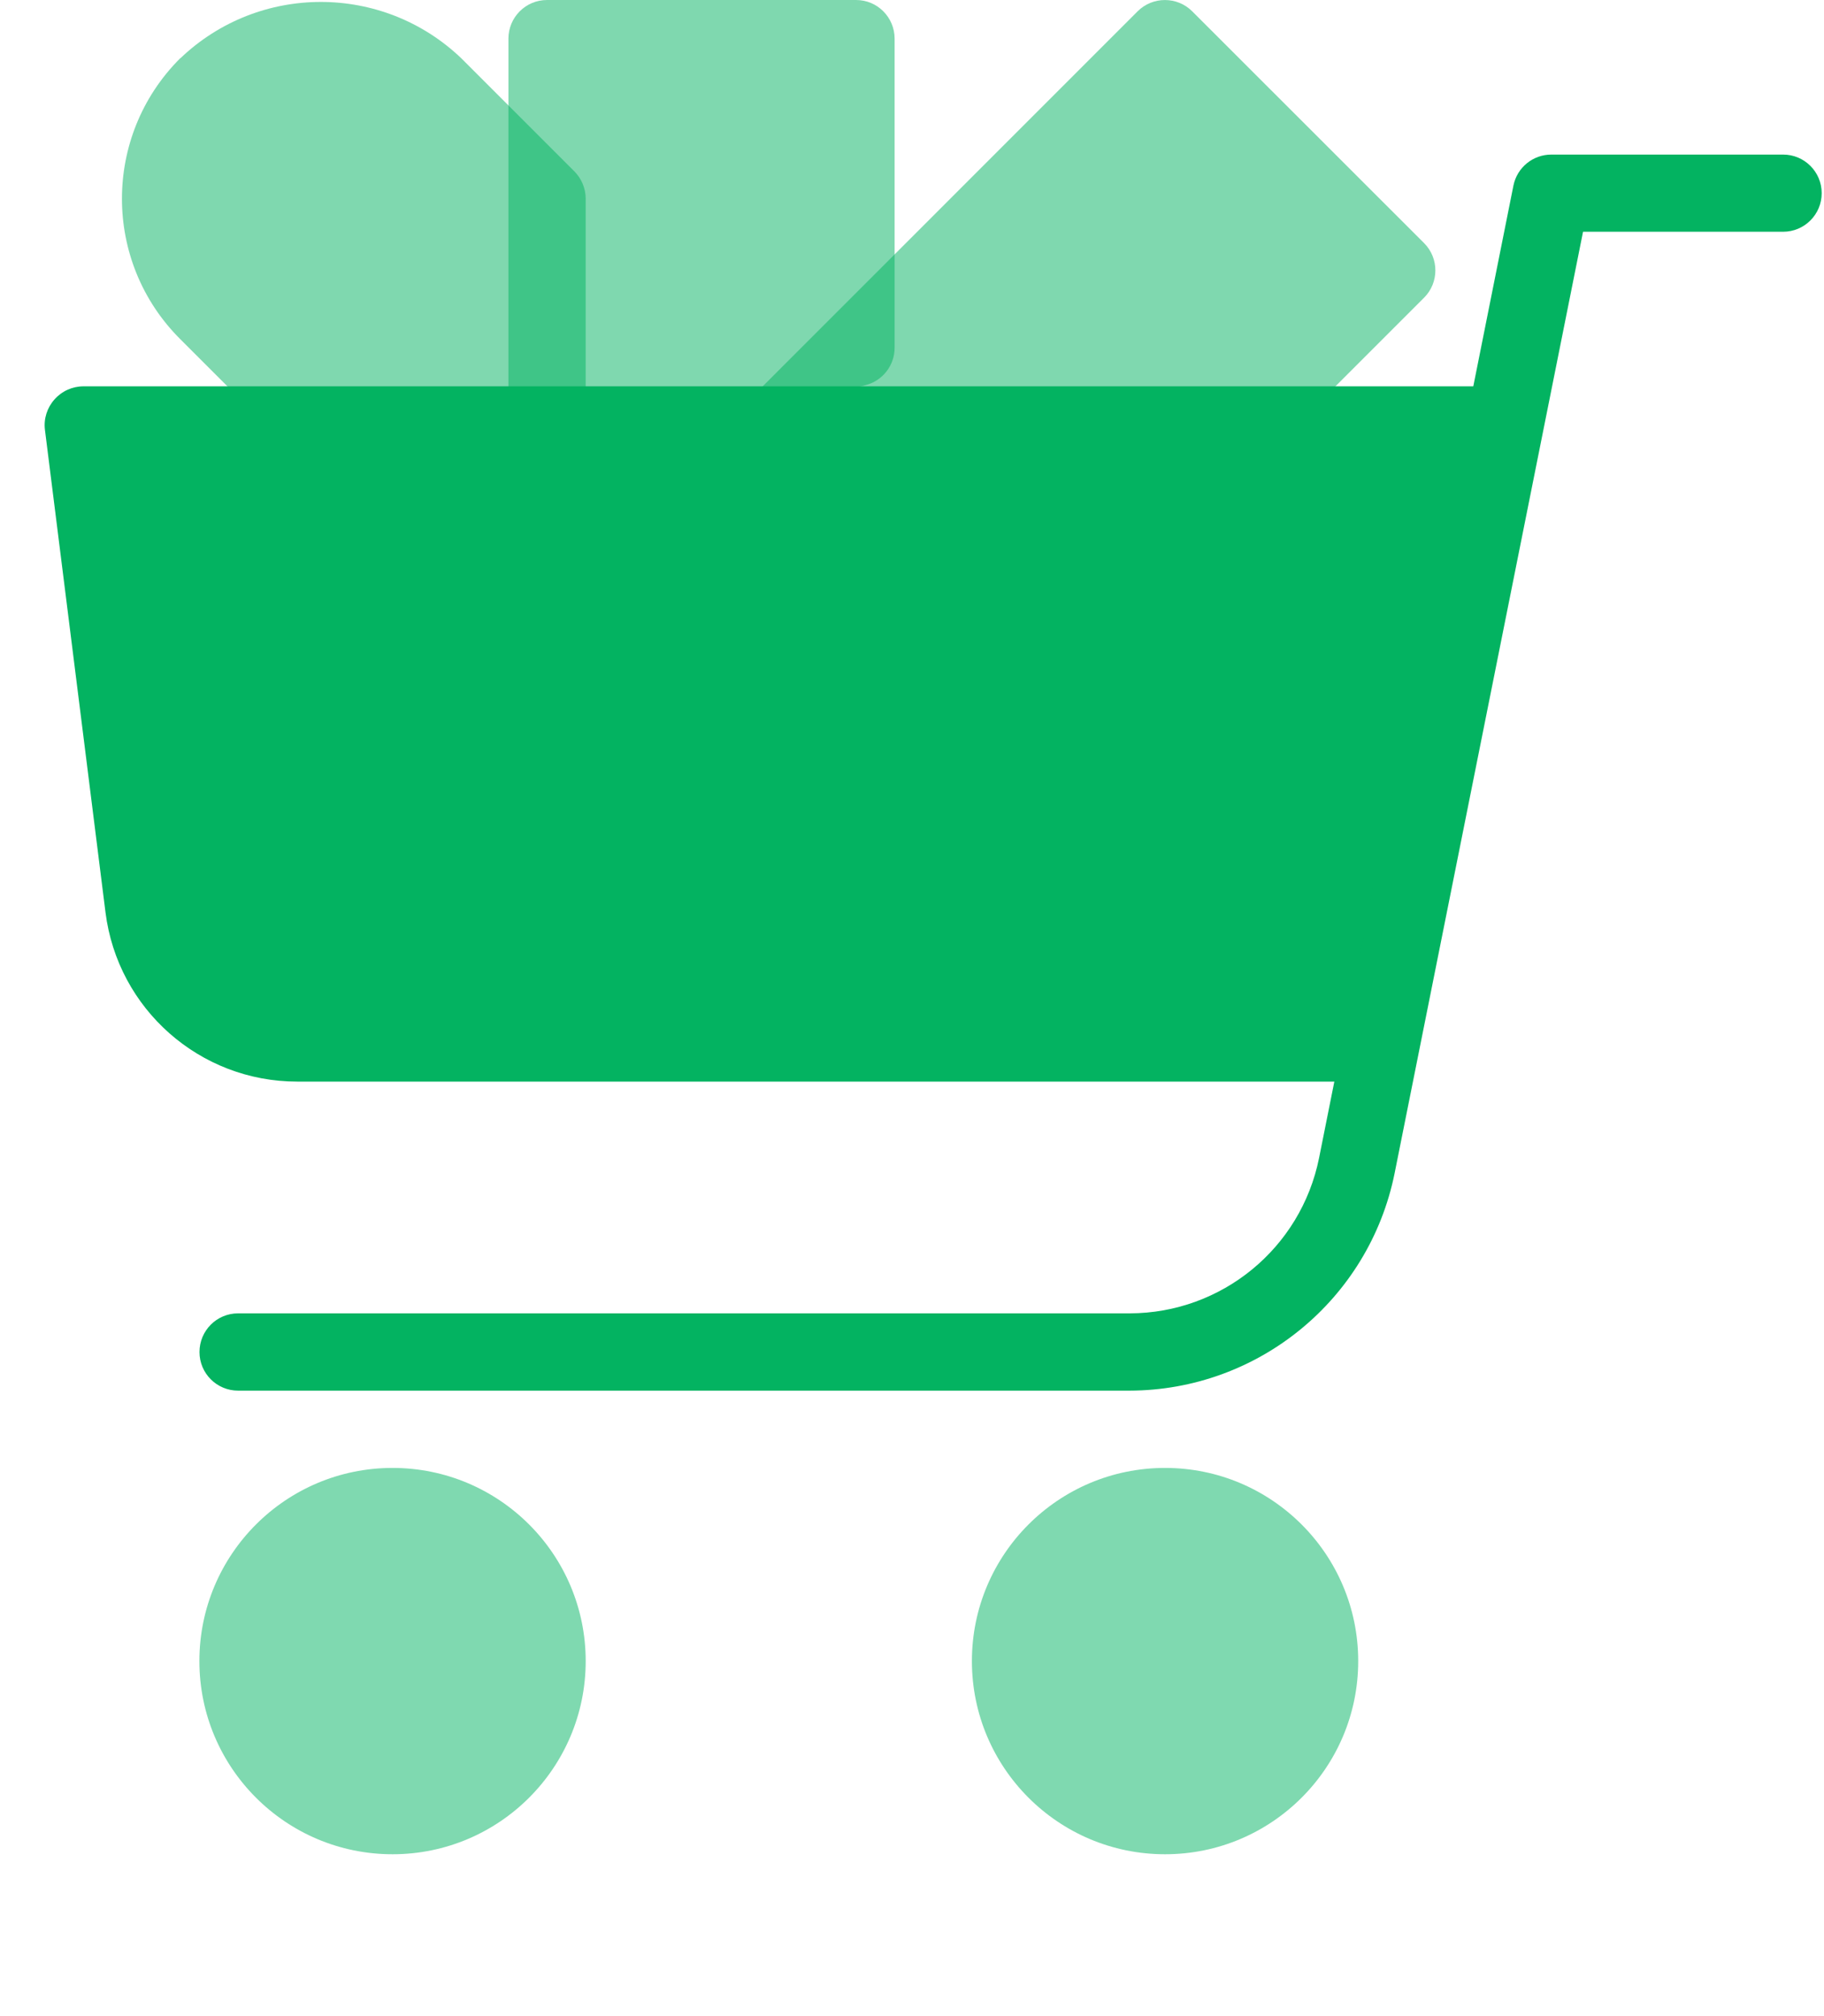 <svg xmlns="http://www.w3.org/2000/svg" width="19" height="21" viewBox="0 0 19 21">
    <g fill="none">
        <path fill="#00B361" d="M17.12.606c-.818-.781-2.106-.781-2.924 0l-1.18 1.18c-.074.075-.117.177-.117.284v2.356c0 .222.18.403.403.403h2.357c.107 0 .21-.042.285-.118l1.179-1.179c.808-.806.809-2.115.002-2.923l-.002-.003h-.003z" opacity=".5" transform="matrix(-1 0 0 1 19 0)"/>
        <path fill="#00B361" d="M13.302 0h-3.22c-.221 0-.401.18-.401.403v3.219c0 .184.125.345.304.39l3.22.805c.031.007.064.011.097.012.222 0 .402-.18.402-.403V.403c0-.223-.18-.403-.402-.403z" opacity=".5" transform="matrix(-1 0 0 1 19 0)"/>
        <path fill="#00B361" d="M11.172 4.141L7.15.118c-.157-.157-.412-.157-.569 0L4.166 2.532c-.157.157-.157.412 0 .569l1.61 1.61c.075.075.177.117.283.118h4.829c.222 0 .402-.18.403-.402 0-.107-.043-.21-.119-.286z" opacity=".5" transform="matrix(-1 0 0 1 19 0)"/>
        <g fill="#00B361" opacity=".5" transform="matrix(-1 0 0 1 19 0) translate(4.828 15.277)">
            <circle cx="10.083" cy="2.025" r="2.012"/>
            <circle cx="2.036" cy="2.025" r="2.012"/>
        </g>
        <path fill="#03B361" d="M18.432 4.16c-.077-.087-.187-.136-.302-.136H3.645c-.222 0-.402.18-.402.403 0 .024.002.049.007.073l1.207 6.438c.036.19.202.328.395.328h11.052c1.015 0 1.87-.755 1.997-1.762l.631-5.028c.014-.115-.023-.23-.1-.316z" transform="matrix(-1 0 0 1 19 0)"/>
        <path fill="#03B361" d="M16.52 14.485H7.234c-1.341-.003-2.495-.949-2.761-2.263L2.51 2.414H.426c-.222 0-.402-.18-.402-.402 0-.222.18-.402.402-.402H2.84c.192 0 .356.134.395.322L5.26 12.063c.19.94 1.014 1.615 1.972 1.617h9.288c.222 0 .402.18.402.403 0 .222-.18.402-.402.402z" transform="matrix(-1 0 0 1 19 0)"/>
    </g>
</svg>
